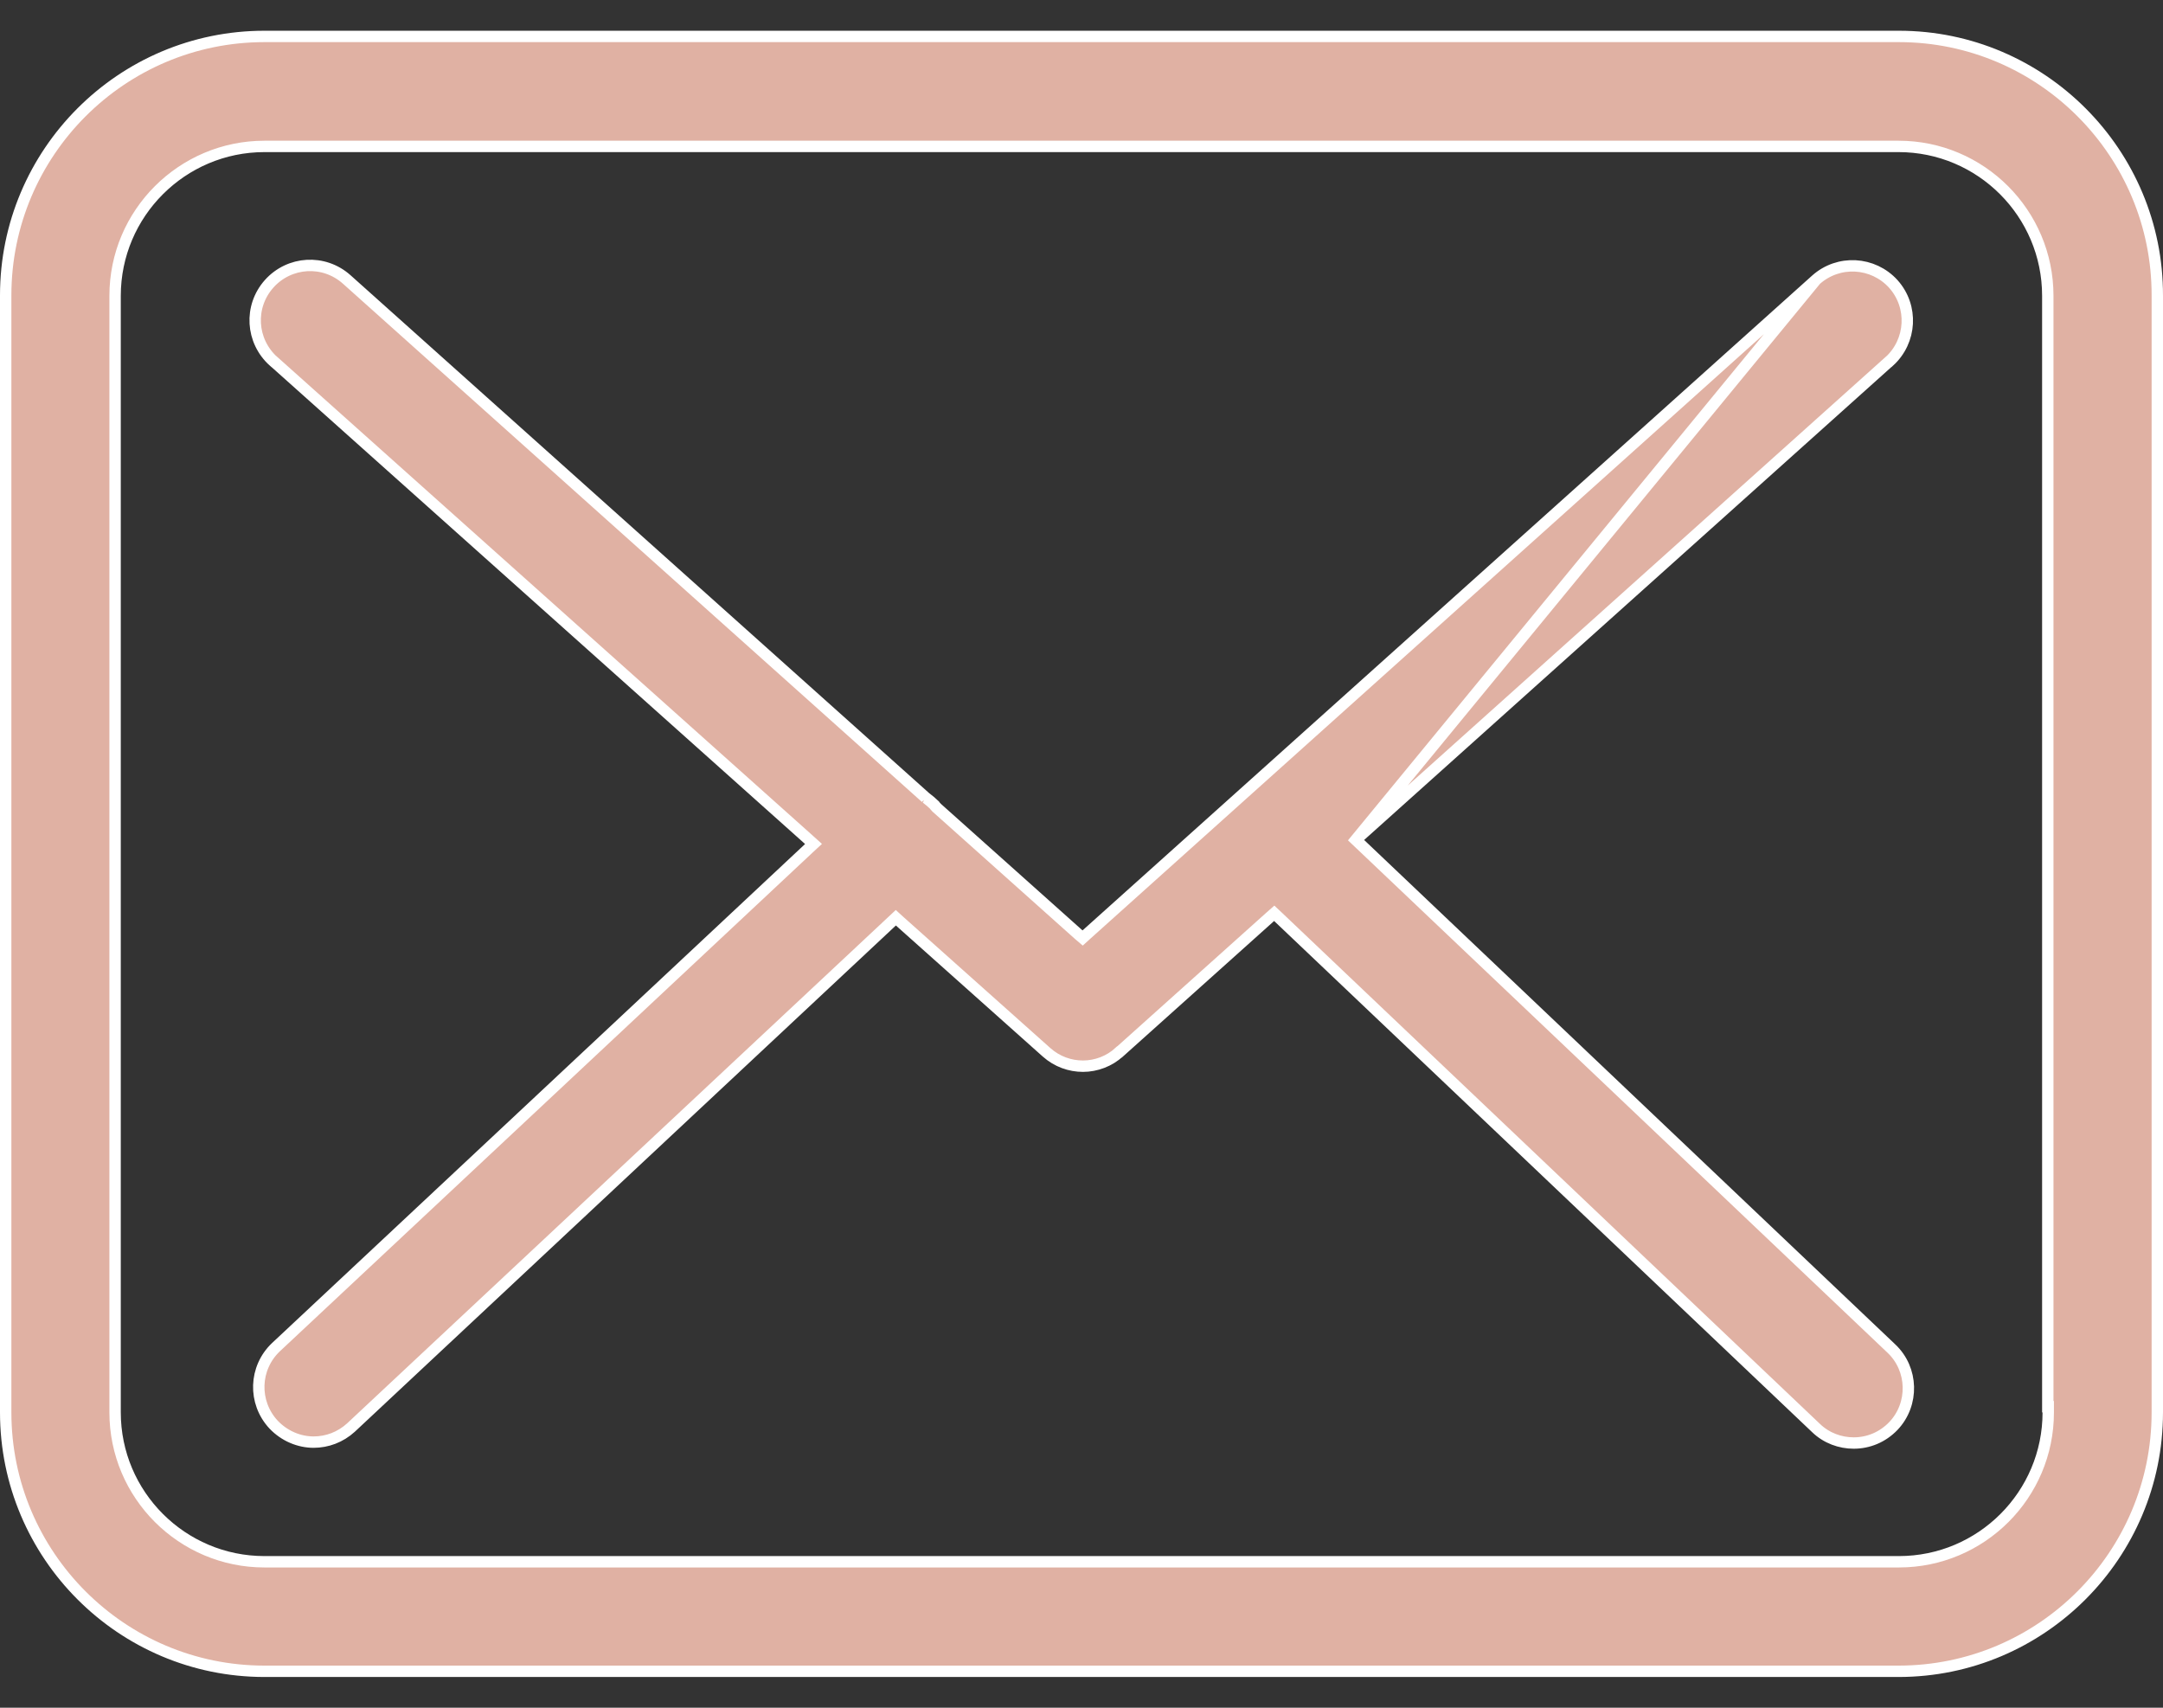 <svg width="19" height="15" viewBox="0 0 19 15" fill="none" xmlns="http://www.w3.org/2000/svg">
<rect x="0" y="0" width="19" height="15" fill="#333333" stroke="none"/>
<path d="M18.95 2.598V2.598V12.406C18.95 13.66 17.931 14.68 16.677 14.68H2.323C1.069 14.68 0.05 13.66 0.05 12.406V2.594C0.05 1.34 1.069 0.32 2.323 0.32H16.68C17.934 0.32 18.954 1.344 18.95 2.598ZM17.992 12.406V12.356H17.988V2.598C17.988 1.874 17.4 1.286 16.677 1.286H2.323C1.6 1.286 1.011 1.874 1.011 2.598V12.406C1.011 13.13 1.6 13.718 2.323 13.718H16.68C17.404 13.718 17.992 13.13 17.992 12.406Z" fill="#E0B1A3" stroke="white" stroke-width="0.1"/>
<path d="M11.909 7.377L11.949 7.341L16.595 3.174C16.596 3.174 16.596 3.174 16.596 3.174C16.791 2.996 16.809 2.693 16.631 2.494C16.453 2.298 16.15 2.28 15.951 2.458L11.909 7.377ZM11.909 7.377L11.948 7.414L16.614 11.845L16.614 11.845C16.806 12.026 16.814 12.333 16.632 12.525C16.536 12.625 16.411 12.675 16.283 12.675C16.165 12.675 16.044 12.632 15.952 12.543L15.952 12.543L11.226 8.053L11.193 8.022L11.159 8.052L9.834 9.24L9.834 9.24L9.833 9.24C9.745 9.322 9.627 9.365 9.513 9.365C9.399 9.365 9.285 9.325 9.193 9.243C9.193 9.243 9.193 9.243 9.193 9.243L7.903 8.092L7.869 8.061L7.836 8.092L3.083 12.539C3.083 12.539 3.083 12.539 3.083 12.539C2.99 12.624 2.873 12.667 2.755 12.667C2.628 12.667 2.499 12.614 2.403 12.513C2.221 12.317 2.232 12.015 2.424 11.833C2.424 11.833 2.424 11.833 2.424 11.833L7.106 7.45L7.146 7.413L7.105 7.376L2.404 3.174L2.403 3.174C2.204 2.995 2.186 2.693 2.364 2.493C2.542 2.294 2.845 2.276 3.045 2.454C3.045 2.454 3.045 2.454 3.045 2.454L8.132 7.007L8.131 7.007L8.135 7.009C8.162 7.029 8.186 7.05 8.209 7.072C8.211 7.076 8.213 7.078 8.214 7.08C8.218 7.085 8.222 7.089 8.224 7.091L8.224 7.091L8.224 7.091L8.226 7.093L9.476 8.21L9.51 8.239L9.543 8.209L15.951 2.458L11.909 7.377Z" fill="#E0B1A3" stroke="white" stroke-width="0.1"/>
</svg>
